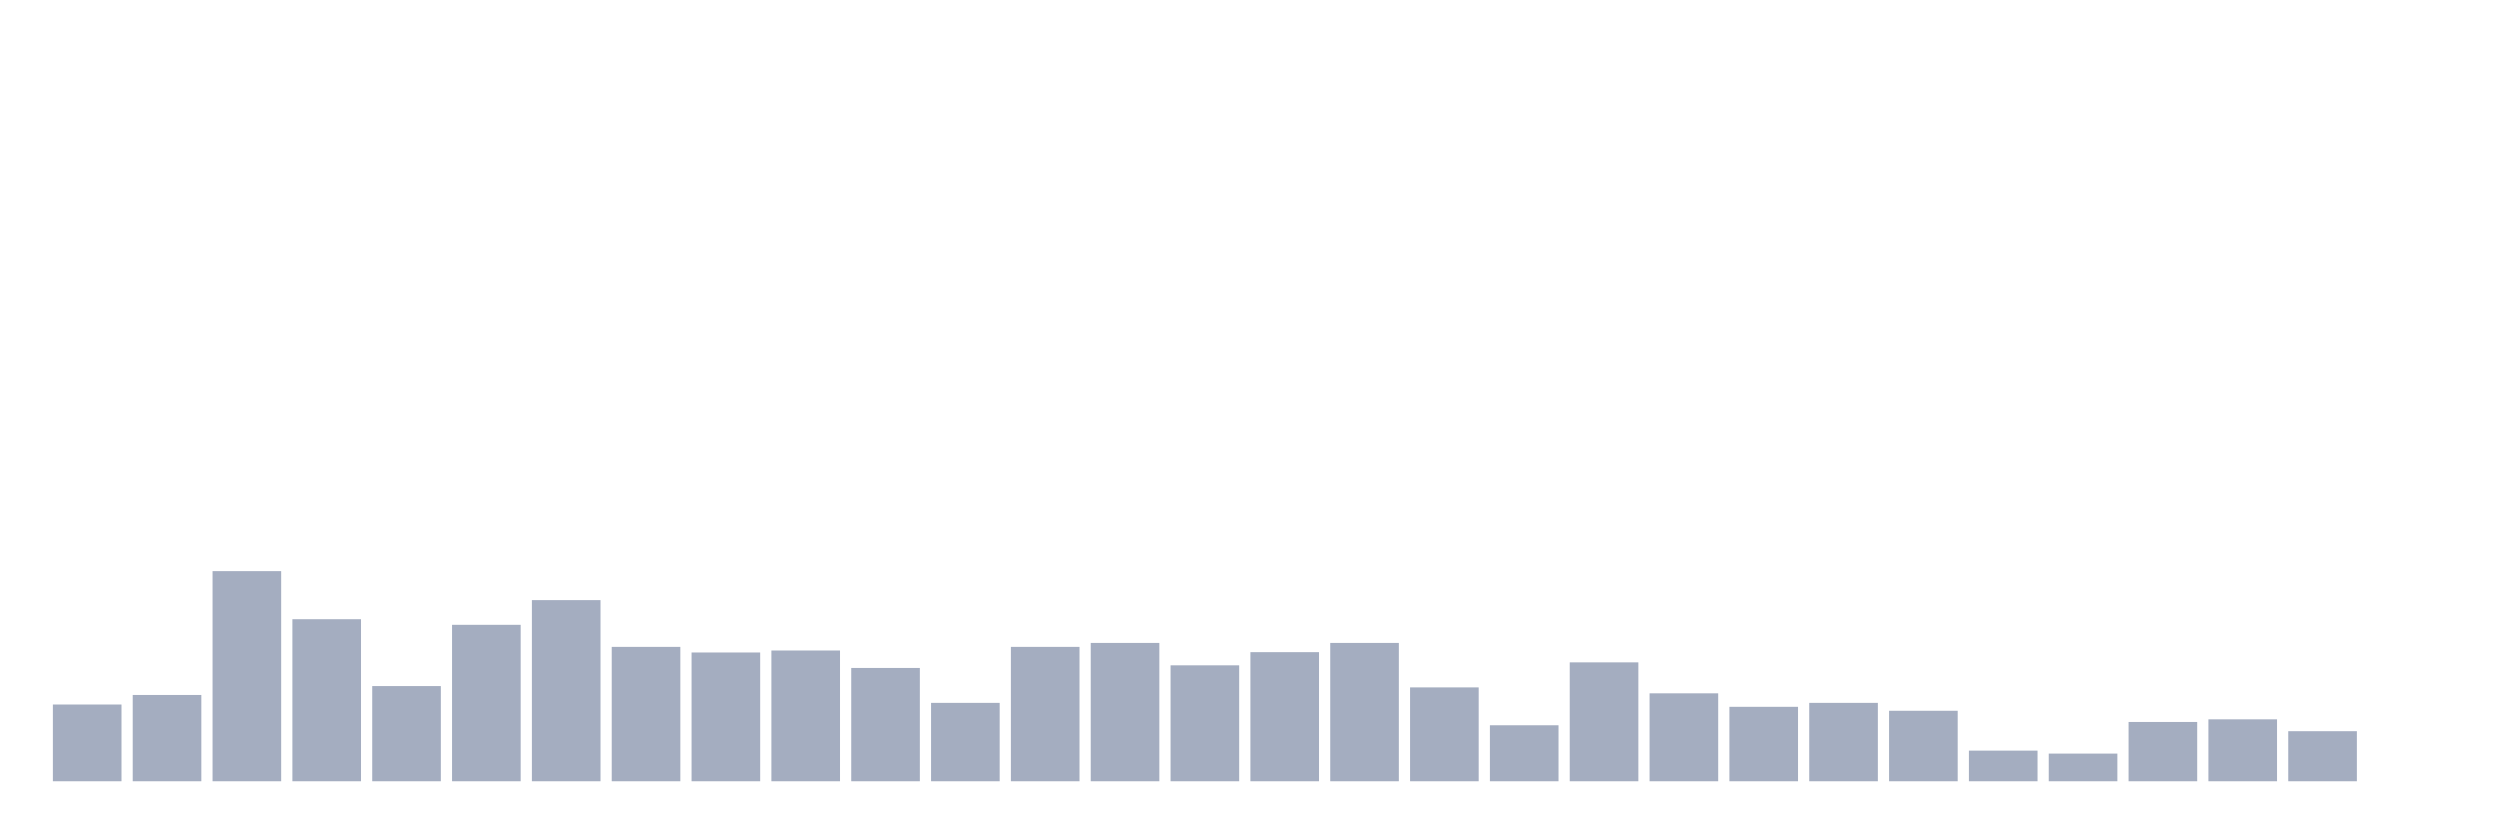 <svg xmlns="http://www.w3.org/2000/svg" viewBox="0 0 480 160"><g transform="translate(10,10)"><rect class="bar" x="0.153" width="13.175" y="125.266" height="14.734" fill="rgb(164,173,192)"></rect><rect class="bar" x="15.482" width="13.175" y="123.433" height="16.567" fill="rgb(164,173,192)"></rect><rect class="bar" x="30.81" width="13.175" y="99.657" height="40.343" fill="rgb(164,173,192)"></rect><rect class="bar" x="46.138" width="13.175" y="108.889" height="31.111" fill="rgb(164,173,192)"></rect><rect class="bar" x="61.466" width="13.175" y="121.725" height="18.275" fill="rgb(164,173,192)"></rect><rect class="bar" x="76.794" width="13.175" y="109.964" height="30.036" fill="rgb(164,173,192)"></rect><rect class="bar" x="92.123" width="13.175" y="105.221" height="34.779" fill="rgb(164,173,192)"></rect><rect class="bar" x="107.451" width="13.175" y="114.201" height="25.799" fill="rgb(164,173,192)"></rect><rect class="bar" x="122.779" width="13.175" y="115.276" height="24.724" fill="rgb(164,173,192)"></rect><rect class="bar" x="138.107" width="13.175" y="114.896" height="25.104" fill="rgb(164,173,192)"></rect><rect class="bar" x="153.436" width="13.175" y="118.248" height="21.752" fill="rgb(164,173,192)"></rect><rect class="bar" x="168.764" width="13.175" y="124.95" height="15.05" fill="rgb(164,173,192)"></rect><rect class="bar" x="184.092" width="13.175" y="114.201" height="25.799" fill="rgb(164,173,192)"></rect><rect class="bar" x="199.42" width="13.175" y="113.442" height="26.558" fill="rgb(164,173,192)"></rect><rect class="bar" x="214.748" width="13.175" y="117.742" height="22.258" fill="rgb(164,173,192)"></rect><rect class="bar" x="230.077" width="13.175" y="115.212" height="24.788" fill="rgb(164,173,192)"></rect><rect class="bar" x="245.405" width="13.175" y="113.442" height="26.558" fill="rgb(164,173,192)"></rect><rect class="bar" x="260.733" width="13.175" y="121.978" height="18.022" fill="rgb(164,173,192)"></rect><rect class="bar" x="276.061" width="13.175" y="129.25" height="10.75" fill="rgb(164,173,192)"></rect><rect class="bar" x="291.39" width="13.175" y="117.173" height="22.827" fill="rgb(164,173,192)"></rect><rect class="bar" x="306.718" width="13.175" y="123.117" height="16.883" fill="rgb(164,173,192)"></rect><rect class="bar" x="322.046" width="13.175" y="125.709" height="14.291" fill="rgb(164,173,192)"></rect><rect class="bar" x="337.374" width="13.175" y="124.95" height="15.05" fill="rgb(164,173,192)"></rect><rect class="bar" x="352.702" width="13.175" y="126.468" height="13.532" fill="rgb(164,173,192)"></rect><rect class="bar" x="368.031" width="13.175" y="134.119" height="5.881" fill="rgb(164,173,192)"></rect><rect class="bar" x="383.359" width="13.175" y="134.688" height="5.312" fill="rgb(164,173,192)"></rect><rect class="bar" x="398.687" width="13.175" y="128.618" height="11.382" fill="rgb(164,173,192)"></rect><rect class="bar" x="414.015" width="13.175" y="128.112" height="11.888" fill="rgb(164,173,192)"></rect><rect class="bar" x="429.344" width="13.175" y="130.388" height="9.612" fill="rgb(164,173,192)"></rect><rect class="bar" x="444.672" width="13.175" y="140" height="0" fill="rgb(164,173,192)"></rect></g></svg>